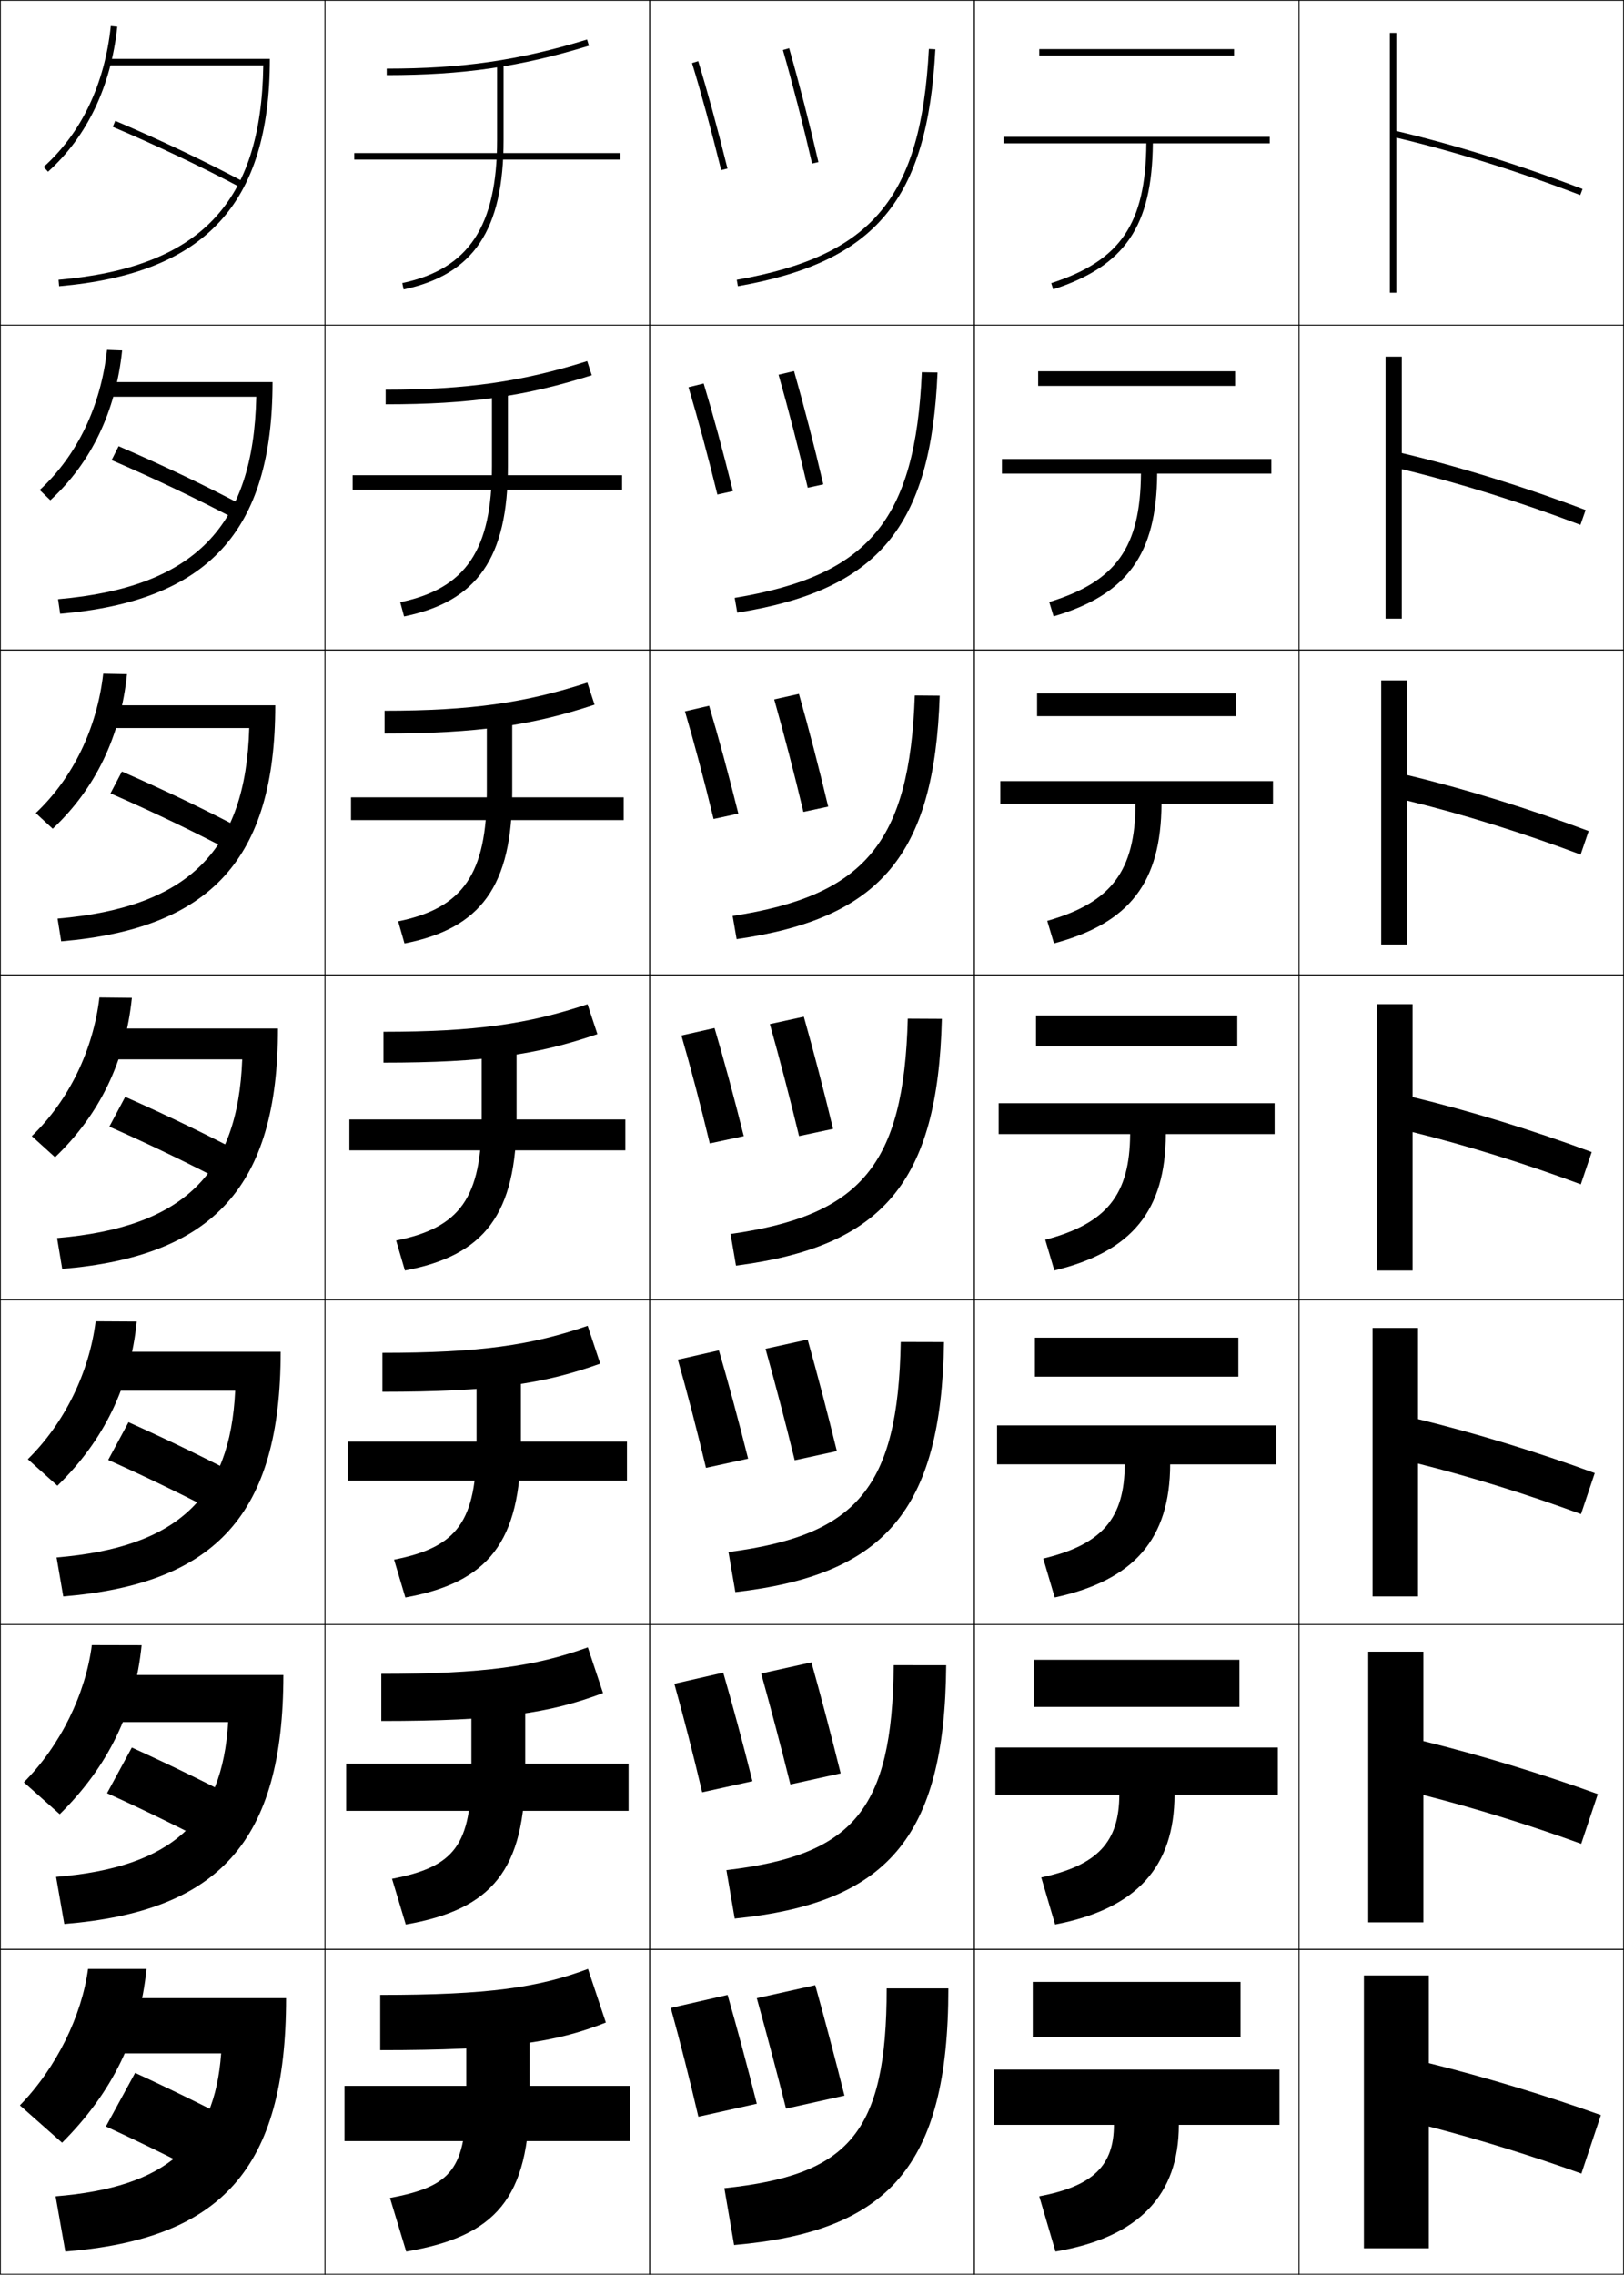 <?xml version="1.0" encoding="utf-8"?>
<!-- Generator: Adobe Illustrator 11 Build 225, SVG Export Plug-In . SVG Version: 6.0.0 Build 78)  -->
<!DOCTYPE svg PUBLIC "-//W3C//DTD SVG 1.0//EN"    "http://www.w3.org/TR/2001/REC-SVG-20010904/DTD/svg10.dtd">
<svg  xmlns="http://www.w3.org/2000/svg" xmlns:xlink="http://www.w3.org/1999/xlink" xmlns:a="http://ns.adobe.com/AdobeSVGViewerExtensions/3.0/"
	 width="500.25" height="700.25" viewBox="0 0 500.25 700.25" overflow="visible" enable-background="new 0 0 500.25 700.25"
	 xml:space="preserve">
		<g id="glyphs">
			<g>
				<rect x="0.125" y="0.125" fill="none" stroke="#000000" stroke-width="0.25" width="100" height="100"/> 
				<rect x="400.125" y="0.125" fill="none" stroke="#000000" stroke-width="0.25" width="100" height="100"/> 
				<rect x="100.125" y="0.125" fill="none" stroke="#000000" stroke-width="0.25" width="100" height="100"/> 
				<rect x="200.125" y="0.125" fill="none" stroke="#000000" stroke-width="0.25" width="100" height="100"/> 
				<rect x="300.125" y="0.125" fill="none" stroke="#000000" stroke-width="0.25" width="100" height="100"/> 
				<rect x="0.125" y="100.125" fill="none" stroke="#000000" stroke-width="0.25" width="100" height="100"/> 
				<rect x="400.125" y="100.125" fill="none" stroke="#000000" stroke-width="0.25" width="100" height="100"/> 
				<rect x="100.125" y="100.125" fill="none" stroke="#000000" stroke-width="0.25" width="100" height="100"/> 
				<rect x="200.125" y="100.125" fill="none" stroke="#000000" stroke-width="0.25" width="100" height="100"/> 
				<rect x="300.125" y="100.125" fill="none" stroke="#000000" stroke-width="0.25" width="100" height="100"/> 
				<rect x="0.125" y="200.125" fill="none" stroke="#000000" stroke-width="0.25" width="100" height="100"/> 
				<rect x="400.125" y="200.125" fill="none" stroke="#000000" stroke-width="0.25" width="100" height="100"/> 
				<rect x="100.125" y="200.125" fill="none" stroke="#000000" stroke-width="0.25" width="100" height="100"/> 
				<rect x="200.125" y="200.125" fill="none" stroke="#000000" stroke-width="0.25" width="100" height="100"/> 
				<rect x="300.125" y="200.125" fill="none" stroke="#000000" stroke-width="0.25" width="100" height="100"/> 
				<rect x="0.125" y="300.125" fill="none" stroke="#000000" stroke-width="0.25" width="100" height="100"/> 
				<rect x="400.125" y="300.125" fill="none" stroke="#000000" stroke-width="0.25" width="100" height="100"/> 
				<rect x="100.125" y="300.125" fill="none" stroke="#000000" stroke-width="0.25" width="100" height="100"/> 
				<rect x="200.125" y="300.125" fill="none" stroke="#000000" stroke-width="0.25" width="100" height="100"/> 
				<rect x="300.125" y="300.125" fill="none" stroke="#000000" stroke-width="0.25" width="100" height="100"/> 
				<rect x="0.125" y="400.125" fill="none" stroke="#000000" stroke-width="0.25" width="100" height="100"/> 
				<rect x="400.125" y="400.125" fill="none" stroke="#000000" stroke-width="0.25" width="100" height="100"/> 
				<rect x="100.125" y="400.125" fill="none" stroke="#000000" stroke-width="0.25" width="100" height="100"/> 
				<rect x="200.125" y="400.125" fill="none" stroke="#000000" stroke-width="0.25" width="100" height="100"/> 
				<rect x="300.125" y="400.125" fill="none" stroke="#000000" stroke-width="0.25" width="100" height="100"/> 
				<rect x="0.125" y="500.125" fill="none" stroke="#000000" stroke-width="0.25" width="100" height="100"/> 
				<rect x="400.125" y="500.125" fill="none" stroke="#000000" stroke-width="0.25" width="100" height="100"/> 
				<rect x="100.125" y="500.125" fill="none" stroke="#000000" stroke-width="0.25" width="100" height="100"/> 
				<rect x="200.125" y="500.125" fill="none" stroke="#000000" stroke-width="0.25" width="100" height="100"/> 
				<rect x="300.125" y="500.125" fill="none" stroke="#000000" stroke-width="0.25" width="100" height="100"/> 
				<rect x="0.125" y="600.125" fill="none" stroke="#000000" stroke-width="0.25" width="100" height="100"/> 
				<rect x="400.125" y="600.125" fill="none" stroke="#000000" stroke-width="0.25" width="100" height="100"/> 
				<rect x="100.125" y="600.125" fill="none" stroke="#000000" stroke-width="0.25" width="100" height="100"/> 
				<rect x="200.125" y="600.125" fill="none" stroke="#000000" stroke-width="0.25" width="100" height="100"/> 
				<rect x="300.125" y="600.125" fill="none" stroke="#000000" stroke-width="0.25" width="100" height="100"/> 
			</g>
			<g>
				<path d="M226.951,86.141l0.348,1.969c42.48-7.489,58.396-26.574,60.825-72.932
					l-1.998-0.105C283.73,60.829,268.798,78.762,226.951,86.141z"/>
				<path d="M283.959,114.581l4.832,0.088c-2.023,47.787-18.388,67.011-61.688,73.943
					l-0.79-4.558C267.551,177.237,281.963,160.166,283.959,114.581z"/>
				<path d="M281.792,214.09l7.666,0.07c-1.619,49.216-18.432,68.58-62.551,74.955
					l-1.231-7.146C266.302,275.711,280.195,259.501,281.792,214.09z"/>
				<path d="M279.625,313.598l10.499,0.053c-1.214,50.646-18.474,70.148-63.412,75.966
					l-1.674-9.734C265.054,374.187,278.428,358.838,279.625,313.598z"/>
				<path d="M277.459,413.107l13.332,0.035c-0.81,52.075-18.517,71.717-64.275,76.978
					l-2.116-12.323C263.807,472.661,276.66,458.174,277.459,413.107z"/>
				<path d="M275.292,512.616l16.166,0.018c-0.404,53.504-18.56,73.285-65.137,77.988
					l-2.558-14.911C262.559,571.137,274.893,557.511,275.292,512.616z"/>
				<path d="M292.125,612.125c0,54.934-18.603,74.854-66,79l-3-17.5c38.186-4.014,50-16.778,50-61.5
					H292.125z"/>
			</g>
			<g>
				<path d="M119.125,21.125v2c23.543,0,41.008-2.535,62.292-9.044l-0.584-1.912
					C159.754,18.614,142.453,21.125,119.125,21.125z"/>
				<path d="M118.792,119.958v4.5c26.072,0,43.154-2.502,63.494-8.954l-1.404-4.343
					C160.77,117.486,143.792,119.958,118.792,119.958z"/>
				<path d="M118.458,218.792v7c28.601,0,45.299-2.47,64.694-8.863l-2.223-6.775
					C161.785,216.358,145.129,218.792,118.458,218.792z"/>
				<path d="M118.125,317.625v9.5c31.13,0,47.445-2.437,65.896-8.772l-3.042-9.206
					C162.801,315.229,146.467,317.625,118.125,317.625z"/>
				<path d="M117.792,416.458v12c33.66,0,49.591-2.403,67.098-8.681l-3.861-11.638
					C163.816,414.102,147.806,416.458,117.792,416.458z"/>
				<path d="M117.458,515.292v14.5c36.188,0,51.737-2.371,68.298-8.591l-4.681-14.069
					C164.832,512.974,149.144,515.292,117.458,515.292z"/>
				<path d="M181.125,606.125c-15.277,5.721-30.644,8-64,8v17c38.718,0,53.883-2.338,69.5-8.5
					L181.125,606.125z"/>
			</g>
			<g>
				<path d="M153.125,19.125v24c0,26.505-8.735,39.671-29.208,44.021l0.416,1.957
					C145.916,84.516,155.125,70.766,155.125,43.125v-24H153.125z"/>
				<path d="M123.285,185.393l1.18,4.381c22.567-4.597,31.993-17.997,31.993-46.315
					v-24.333h-4.917v24.333C151.542,169.321,143.514,181.175,123.285,185.393z"/>
				<path d="M122.653,283.639l1.944,6.805c23.551-4.607,33.194-17.655,33.194-46.652
					V219.125h-7.833v24.667C149.958,269.012,142.638,279.554,122.653,283.639z"/>
				<path d="M122.021,381.886l2.708,9.229C149.265,386.498,159.125,373.801,159.125,344.125v-25
					h-10.75v25C148.375,368.703,141.762,377.933,122.021,381.886z"/>
				<path d="M121.389,480.132l3.472,11.652c25.52-4.625,35.597-16.972,35.597-47.326V419.125
					h-13.667v25.333C146.792,468.395,140.887,476.312,121.389,480.132z"/>
				<path d="M120.757,578.379l4.236,14.076c26.504-4.636,36.798-16.631,36.798-47.663
					V519.125h-16.583v25.667C145.208,568.086,140.011,574.691,120.757,578.379z"/>
				<path d="M143.625,619.125v26c0,22.652-4.49,27.945-23.5,31.5l5,16.5c27.488-4.645,38-16.289,38-48v-26
					H143.625z"/>
			</g>
			<g>
				<rect x="109.125" y="47.125" width="82" height="2"/> 
				<rect x="108.625" y="146.292" width="83" height="4.5"/> 
				<rect x="108.125" y="245.458" width="84" height="7"/> 
				<rect x="107.625" y="344.625" width="85" height="9.5"/> 
				<rect x="107.125" y="443.792" width="86" height="12"/> 
				<rect x="106.625" y="542.958" width="87" height="14.5"/> 
				<rect x="106.125" y="642.125" width="88" height="17"/> 
			</g>
			<g>
				<path d="M241.164,15.4c2.996,10.452,6.271,23.19,8.986,34.949l1.949-0.449
					c-2.763-11.965-5.964-24.413-9.014-35.051L241.164,15.4z"/>
				<path d="M239.824,115.354c2.993,10.505,6.254,23.115,8.989,34.791l4.791-1.041
					c-2.786-11.896-5.991-24.292-9.011-34.875L239.824,115.354z"/>
				<path d="M238.484,215.308c2.988,10.559,6.237,23.04,8.991,34.633l7.633-1.633
					c-2.811-11.826-6.018-24.171-9.009-34.7L238.484,215.308z"/>
				<path d="M237.145,315.262c2.984,10.611,6.22,22.964,8.993,34.475l10.475-2.225
					c-2.834-11.757-6.045-24.05-9.007-34.525L237.145,315.262z"/>
				<path d="M235.804,415.216c2.981,10.665,6.203,22.889,8.996,34.317l12.983-2.817
					c-2.857-11.688-6.071-23.929-9.005-34.35L235.804,415.216z"/>
				<path d="M234.465,515.171c2.977,10.717,6.185,22.812,8.998,34.158l15.491-3.408
					c-2.881-11.618-6.099-23.809-9.002-34.175L234.465,515.171z"/>
				<path d="M233.125,615.125c2.973,10.771,6.168,22.737,9,34l18-4c-2.904-11.549-6.125-23.688-9-34
					L233.125,615.125z"/>
			</g>
			<g>
				<path d="M213.169,19.417c2.854,9.337,5.71,19.808,8.985,32.95l1.941-0.484
					c-3.285-13.177-6.149-23.679-9.015-33.05L213.169,19.417z"/>
				<path d="M212.078,119.201c2.865,9.54,5.745,20.242,8.905,33.042l4.785-1.07
					c-3.212-12.867-6.144-23.635-9.012-33.125L212.078,119.201z"/>
				<path d="M210.988,218.986c2.874,9.743,5.779,20.677,8.823,33.134l7.628-1.656
					c-3.139-12.558-6.137-23.591-9.01-33.2L210.988,218.986z"/>
				<path d="M209.897,318.771c2.884,9.946,5.814,21.112,8.743,33.226l10.471-2.243
					c-3.066-12.248-6.131-23.546-9.007-33.275L209.897,318.771z"/>
				<path d="M208.806,418.555c2.893,10.149,5.849,21.547,8.662,33.317l12.98-2.828
					c-2.993-11.938-6.125-23.502-9.005-33.351L208.806,418.555z"/>
				<path d="M207.716,518.34c2.903,10.353,5.883,21.981,8.581,33.409l15.49-3.415
					c-2.92-11.628-6.119-23.458-9.002-33.425L207.716,518.34z"/>
				<path d="M206.625,618.125c2.913,10.555,5.918,22.416,8.5,33.5l18-4
					c-2.847-11.318-6.112-23.414-9-33.5L206.625,618.125z"/>
			</g>
			<g>
				<path d="M391.125,42.125h-82v2h43.99c-0.202,24.786-7.948,36.111-29.299,43.049
					l0.617,1.902c22.084-7.176,30.468-19.412,30.682-44.951H391.125V42.125z"/>
				<path d="M308.625,141.292v4.5h42.825c-0.168,22.722-7.665,33.237-28.249,39.541
					l1.348,4.418c22.698-6.706,31.724-19.083,31.901-43.959H391.625v-4.5H308.625z"/>
				<path d="M308.125,240.458v7h41.66c-0.135,20.658-7.383,30.363-27.199,36.033
					l2.078,6.935c23.312-6.235,32.979-18.754,33.121-42.967H392.125v-7H308.125z"/>
				<path d="M307.625,339.625v9.5h40.495c-0.102,18.594-7.1,27.49-26.149,32.525
					l2.809,9.451c23.927-5.766,34.233-18.426,34.341-41.976H392.625v-9.5H307.625z"/>
				<path d="M307.125,438.792v12h39.33c-0.067,16.529-6.816,24.615-25.1,29.016
					l3.539,11.968c24.542-5.296,35.489-18.097,35.561-40.983H393.125v-12H307.125z"/>
				<path d="M306.625,537.958v14.5h38.165c-0.033,14.466-6.534,21.741-24.05,25.509
					l4.27,14.483c25.156-4.825,36.744-17.769,36.78-39.992H393.625v-14.5H306.625z"/>
				<path d="M394.125,637.125h-88v17h37c0,12.401-6.251,18.867-23,22l5,17c25.771-4.355,38-17.439,38-39h31
					V637.125z"/>
			</g>
			<g>
				<rect x="320.125" y="15.125" width="60" height="2"/> 
				<rect x="319.792" y="114.292" width="60.667" height="4.5"/> 
				<rect x="319.458" y="213.458" width="61.334" height="7"/> 
				<rect x="319.125" y="312.625" width="62" height="9.5"/> 
				<rect x="318.792" y="411.792" width="62.666" height="12"/> 
				<rect x="318.458" y="510.958" width="63.334" height="14.5"/> 
				<rect x="318.125" y="610.125" width="64" height="17"/> 
			</g>
			<g>
				<path d="M487.483,58.191C468.291,50.824,447.961,44.497,430.125,40.334V10.125h-2v80h2V42.39
					c17.64,4.144,37.694,10.396,56.642,17.669L487.483,58.191z"/>
				<path d="M426.792,109.792v80.667h5v-46.029c17.295,4.12,36.768,10.192,55.035,17.141
					l1.597-4.556c-18.816-7.149-38.908-13.371-56.632-17.548v-29.674H426.792z"/>
				<path d="M425.458,209.458v81.333h8v-44.324c16.95,4.098,35.842,9.991,53.428,16.613
					l2.479-7.245c-18.441-6.933-38.294-13.046-55.906-17.238v-29.14H425.458z"/>
				<path d="M424.125,309.125V391.125h11v-42.618c16.604,4.074,34.915,9.788,51.82,16.085
					l3.358-9.934c-18.064-6.715-37.68-12.723-55.179-16.929v-28.604H424.125z"/>
				<path d="M422.792,408.792v82.666h14V450.547c16.26,4.051,33.989,9.585,50.214,15.556
					l4.238-12.622c-17.688-6.497-37.065-12.398-54.452-16.619v-28.069H422.792z"/>
				<path d="M421.458,508.458v83.334h17v-39.206c15.916,4.028,33.063,9.382,48.607,15.028
					l5.119-15.312c-17.313-6.28-36.451-12.075-53.727-16.31v-27.535H421.458z"/>
				<path d="M493.125,651.125c-16.938-6.062-35.837-11.751-53-16v-27h-20v84h20v-37.5
					c15.57,4.005,32.137,9.18,47,14.5L493.125,651.125z"/>
			</g>
			<g>
				<path d="M13.456,51.382l1.338,1.486C26.813,42.047,34.187,26.611,36.12,8.229
					l-1.989-0.209C32.25,25.902,25.102,40.896,13.456,51.382z"/>
				<path d="M37.62,107.878l-4.658-0.174c-1.891,17.306-9.148,32.473-20.729,43.135
					l3.281,3.155C28.114,142.393,35.666,126.646,37.62,107.878z"/>
				<path d="M39.121,207.528l-7.326-0.14c-1.903,16.73-9.268,32.07-20.783,42.909
					l5.225,4.823C29.417,242.74,37.146,226.682,39.121,207.528z"/>
				<path d="M30.628,307.072c-1.914,16.154-9.387,31.666-20.837,42.682l7.169,6.492
					C30.719,343.086,38.625,326.717,40.622,307.178L30.628,307.072z"/>
				<path d="M42.123,406.826l-12.663-0.07c-1.925,15.579-9.507,31.263-20.892,42.455
					l9.113,8.161C32.02,443.432,40.104,426.752,42.123,406.826z"/>
				<path d="M43.624,506.476l-15.332-0.035c-1.937,15.003-9.625,30.859-20.946,42.228
					l11.057,9.831C33.322,543.778,41.583,526.787,43.624,506.476z"/>
				<path d="M19.125,659.625c15.499-15.5,23.938-32.803,26-53.5h-18c-1.948,14.427-9.745,30.456-21,42
					L19.125,659.625z"/>
			</g>
			<g>
				<path d="M33.125,18.125v2h47.979c-0.575,42.412-19.528,62.195-63.067,66.004l0.174,1.992
					C63.105,84.194,83.125,62.916,83.125,18.125H33.125z"/>
				<path d="M17.885,184.461l0.645,4.494c45.409-3.915,65.428-25.208,65.428-71.331
					H32.791V122.125H78.941C78.125,162.118,59.878,180.828,17.885,184.461z"/>
				<path d="M17.733,282.794l1.116,6.995c45.923-3.903,65.942-25.211,65.942-72.664
					H32.458v7h44.32C75.722,261.699,58.182,279.336,17.733,282.794z"/>
				<path d="M17.581,381.127l1.587,9.496C65.606,386.732,85.625,365.408,85.625,316.625h-53.5v9.5
					h42.49C73.318,361.28,56.484,377.845,17.581,381.127z"/>
				<path d="M17.429,479.46l2.058,11.997c46.953-3.879,66.971-25.219,66.971-75.332
					H31.792v12h40.66C70.913,460.859,54.788,476.354,17.429,479.46z"/>
				<path d="M17.277,577.792l2.529,14.499c47.468-3.866,67.485-25.222,67.485-76.666
					H31.458v14.5h38.83C68.508,560.439,53.092,574.863,17.277,577.792z"/>
				<path d="M31.125,615.125v17h37c-2.021,27.894-16.729,41.247-51,44l3,17
					c47.982-3.854,68-25.225,68-78H31.125z"/>
			</g>
			<g>
				<path d="M34.734,39.046c13.827,5.869,27.631,12.427,39.921,18.962l0.939-1.766
					c-12.341-6.562-26.2-13.146-40.079-19.038L34.734,39.046z"/>
				<path d="M34.383,141.642c13.453,5.777,27.057,12.282,39.184,18.718l2.283-4.221
					c-12.107-6.432-25.692-12.925-39.316-18.782L34.383,141.642z"/>
				<path d="M34.031,244.239c13.079,5.684,26.484,12.136,38.448,18.474l3.625-6.677
					c-11.873-6.302-25.185-12.704-38.552-18.526L34.031,244.239z"/>
				<path d="M33.68,346.836c12.705,5.592,25.91,11.991,37.711,18.23l4.969-9.133
					c-11.639-6.172-24.677-12.483-37.789-18.27L33.68,346.836z"/>
				<path d="M33.328,449.432c12.331,5.5,25.336,11.847,36.974,17.987l6.312-11.589
					c-11.405-6.041-24.169-12.263-37.026-18.013L33.328,449.432z"/>
				<path d="M32.977,552.028c11.958,5.407,24.763,11.702,36.237,17.744l7.656-14.045
					c-11.172-5.912-23.663-12.042-36.263-17.756L32.977,552.028z"/>
				<path d="M32.625,654.625c11.584,5.314,24.189,11.557,35.5,17.5l9-16.5
					c-10.938-5.782-23.155-11.821-35.5-17.5L32.625,654.625z"/>
			</g>
		</g>
	</svg>
